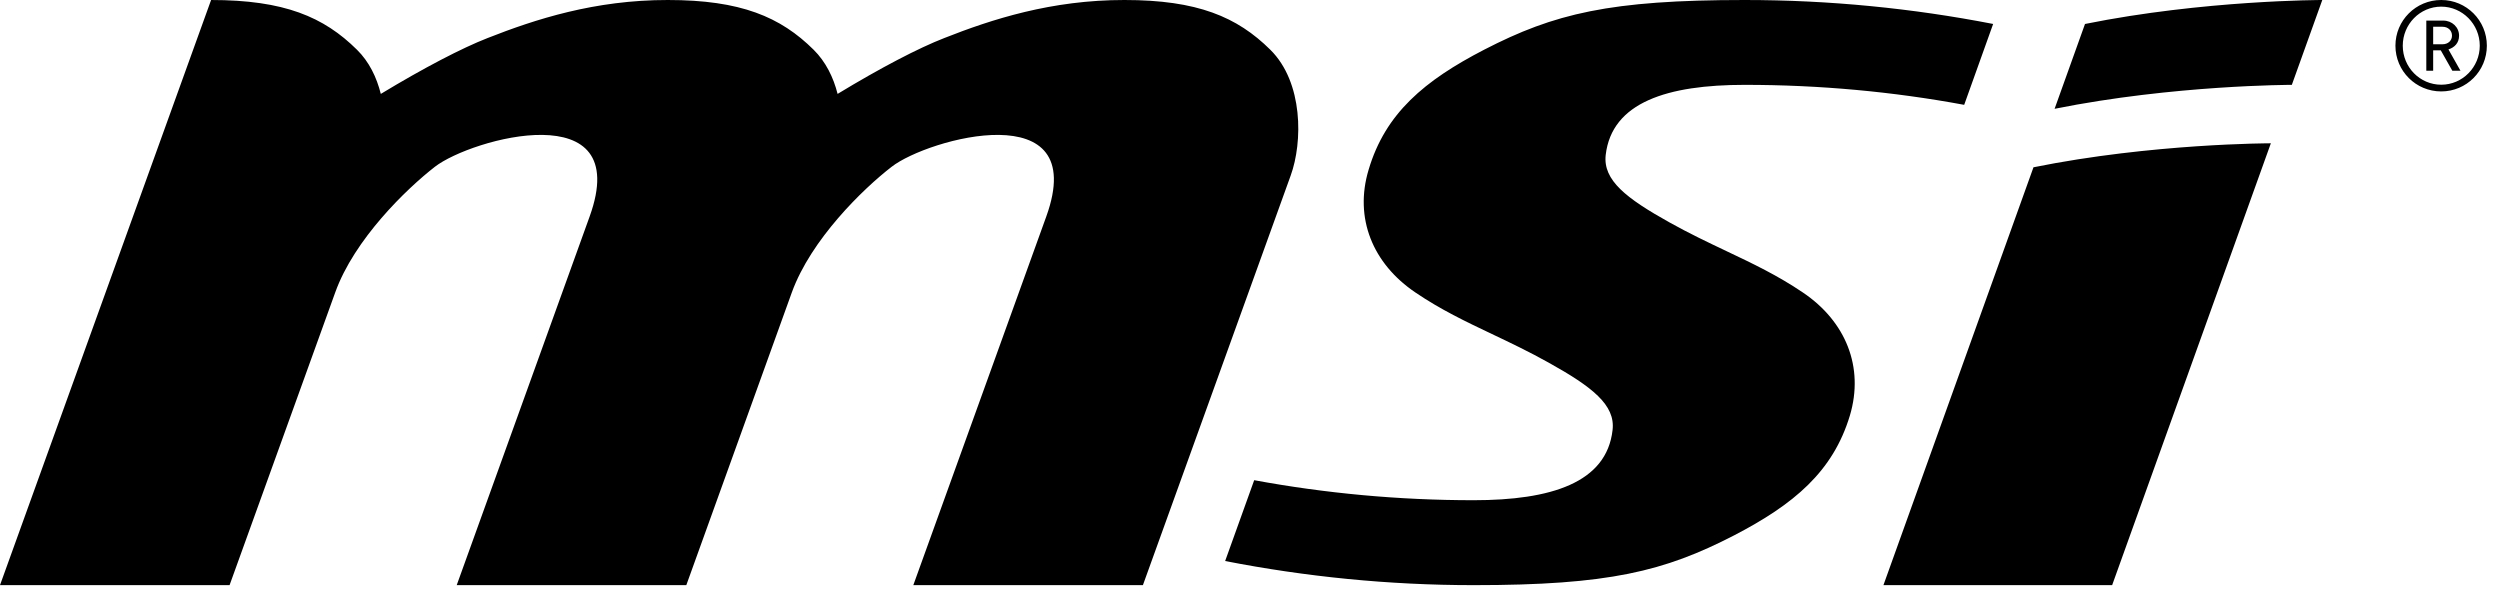 <svg width="105" height="25" viewBox="0 0 105 25" fill="none" xmlns="http://www.w3.org/2000/svg">
<path fill-rule="evenodd" clip-rule="evenodd" d="M48.002 24.576L54.21 7.369C54.715 5.976 54.745 3.464 53.354 2.09C51.959 0.709 50.296 4.18837e-06 47.226 4.18837e-06C44.157 -0.002 41.66 0.809 39.66 1.598C38.582 2.016 36.986 2.848 35.179 3.944C35.004 3.249 34.681 2.593 34.173 2.09C32.78 0.709 31.113 4.18837e-06 28.049 4.18837e-06C24.975 -0.002 22.483 0.809 20.479 1.598C19.405 2.016 17.806 2.848 15.994 3.944C15.82 3.249 15.505 2.593 14.994 2.09C13.599 0.709 11.941 4.18837e-06 8.866 4.18837e-06L0 24.576H9.642L14.078 12.286C14.875 10.056 17.069 7.934 18.266 7.004C19.797 5.819 26.627 3.927 24.766 9.09L19.182 24.576H28.825L33.256 12.284C34.063 10.056 36.246 7.934 37.45 7.004C38.974 5.819 45.807 3.927 43.945 9.09L38.359 24.576H48.002ZM61.895 24.576C58.324 24.576 54.837 24.222 51.456 23.563L52.676 20.168C55.664 20.72 58.747 21.009 61.895 21.009C65.127 21.009 67.479 20.283 67.728 18.061C67.853 17.006 66.862 16.244 65.053 15.236C64.21 14.765 63.422 14.39 62.661 14.029L62.661 14.029C61.557 13.504 60.513 13.007 59.451 12.287C57.649 11.071 56.871 9.158 57.482 7.128C58.186 4.753 59.833 3.382 62.337 2.086C65.281 0.568 67.608 0 73.273 0C76.85 0 80.338 0.35 83.712 1.006L82.496 4.403C79.506 3.849 76.422 3.564 73.273 3.564C70.042 3.564 67.695 4.291 67.439 6.511C67.321 7.572 68.306 8.33 70.114 9.339C70.957 9.809 71.747 10.184 72.508 10.545L72.509 10.546L72.509 10.546C73.615 11.07 74.661 11.567 75.724 12.287C77.525 13.503 78.3 15.419 77.696 17.449C76.984 19.817 75.334 21.187 72.831 22.486C69.892 24.002 67.562 24.576 61.895 24.576ZM95.376 6.018L88.71 24.576H79.104L85.406 7.026C90.39 6.018 95.376 6.018 95.376 6.018ZM86.293 4.57L87.57 1.007C92.556 0 97.536 0 97.536 0L96.257 3.564C96.257 3.564 91.303 3.564 86.293 4.57ZM100.608 1.919C100.608 2.983 101.466 3.84 102.532 3.84C103.591 3.84 104.448 2.983 104.448 1.919C104.448 0.858 103.591 0 102.532 0C101.466 0 100.608 0.858 100.608 1.919ZM100.916 1.919C100.916 1.02 101.636 0.279 102.532 0.279C103.423 0.279 104.15 1.02 104.15 1.919C104.15 2.824 103.423 3.558 102.532 3.558C101.636 3.558 100.916 2.824 100.916 1.919ZM102.512 2.113L102.998 2.971H103.34L102.835 2.076C103.09 1.993 103.281 1.805 103.281 1.497C103.281 1.141 102.984 0.865 102.618 0.865H101.905V2.971H102.193V2.113H102.512ZM102.193 1.124H102.585C102.823 1.124 102.984 1.284 102.984 1.497C102.984 1.703 102.823 1.859 102.585 1.859H102.193V1.124Z" fill="black"/>
</svg>
